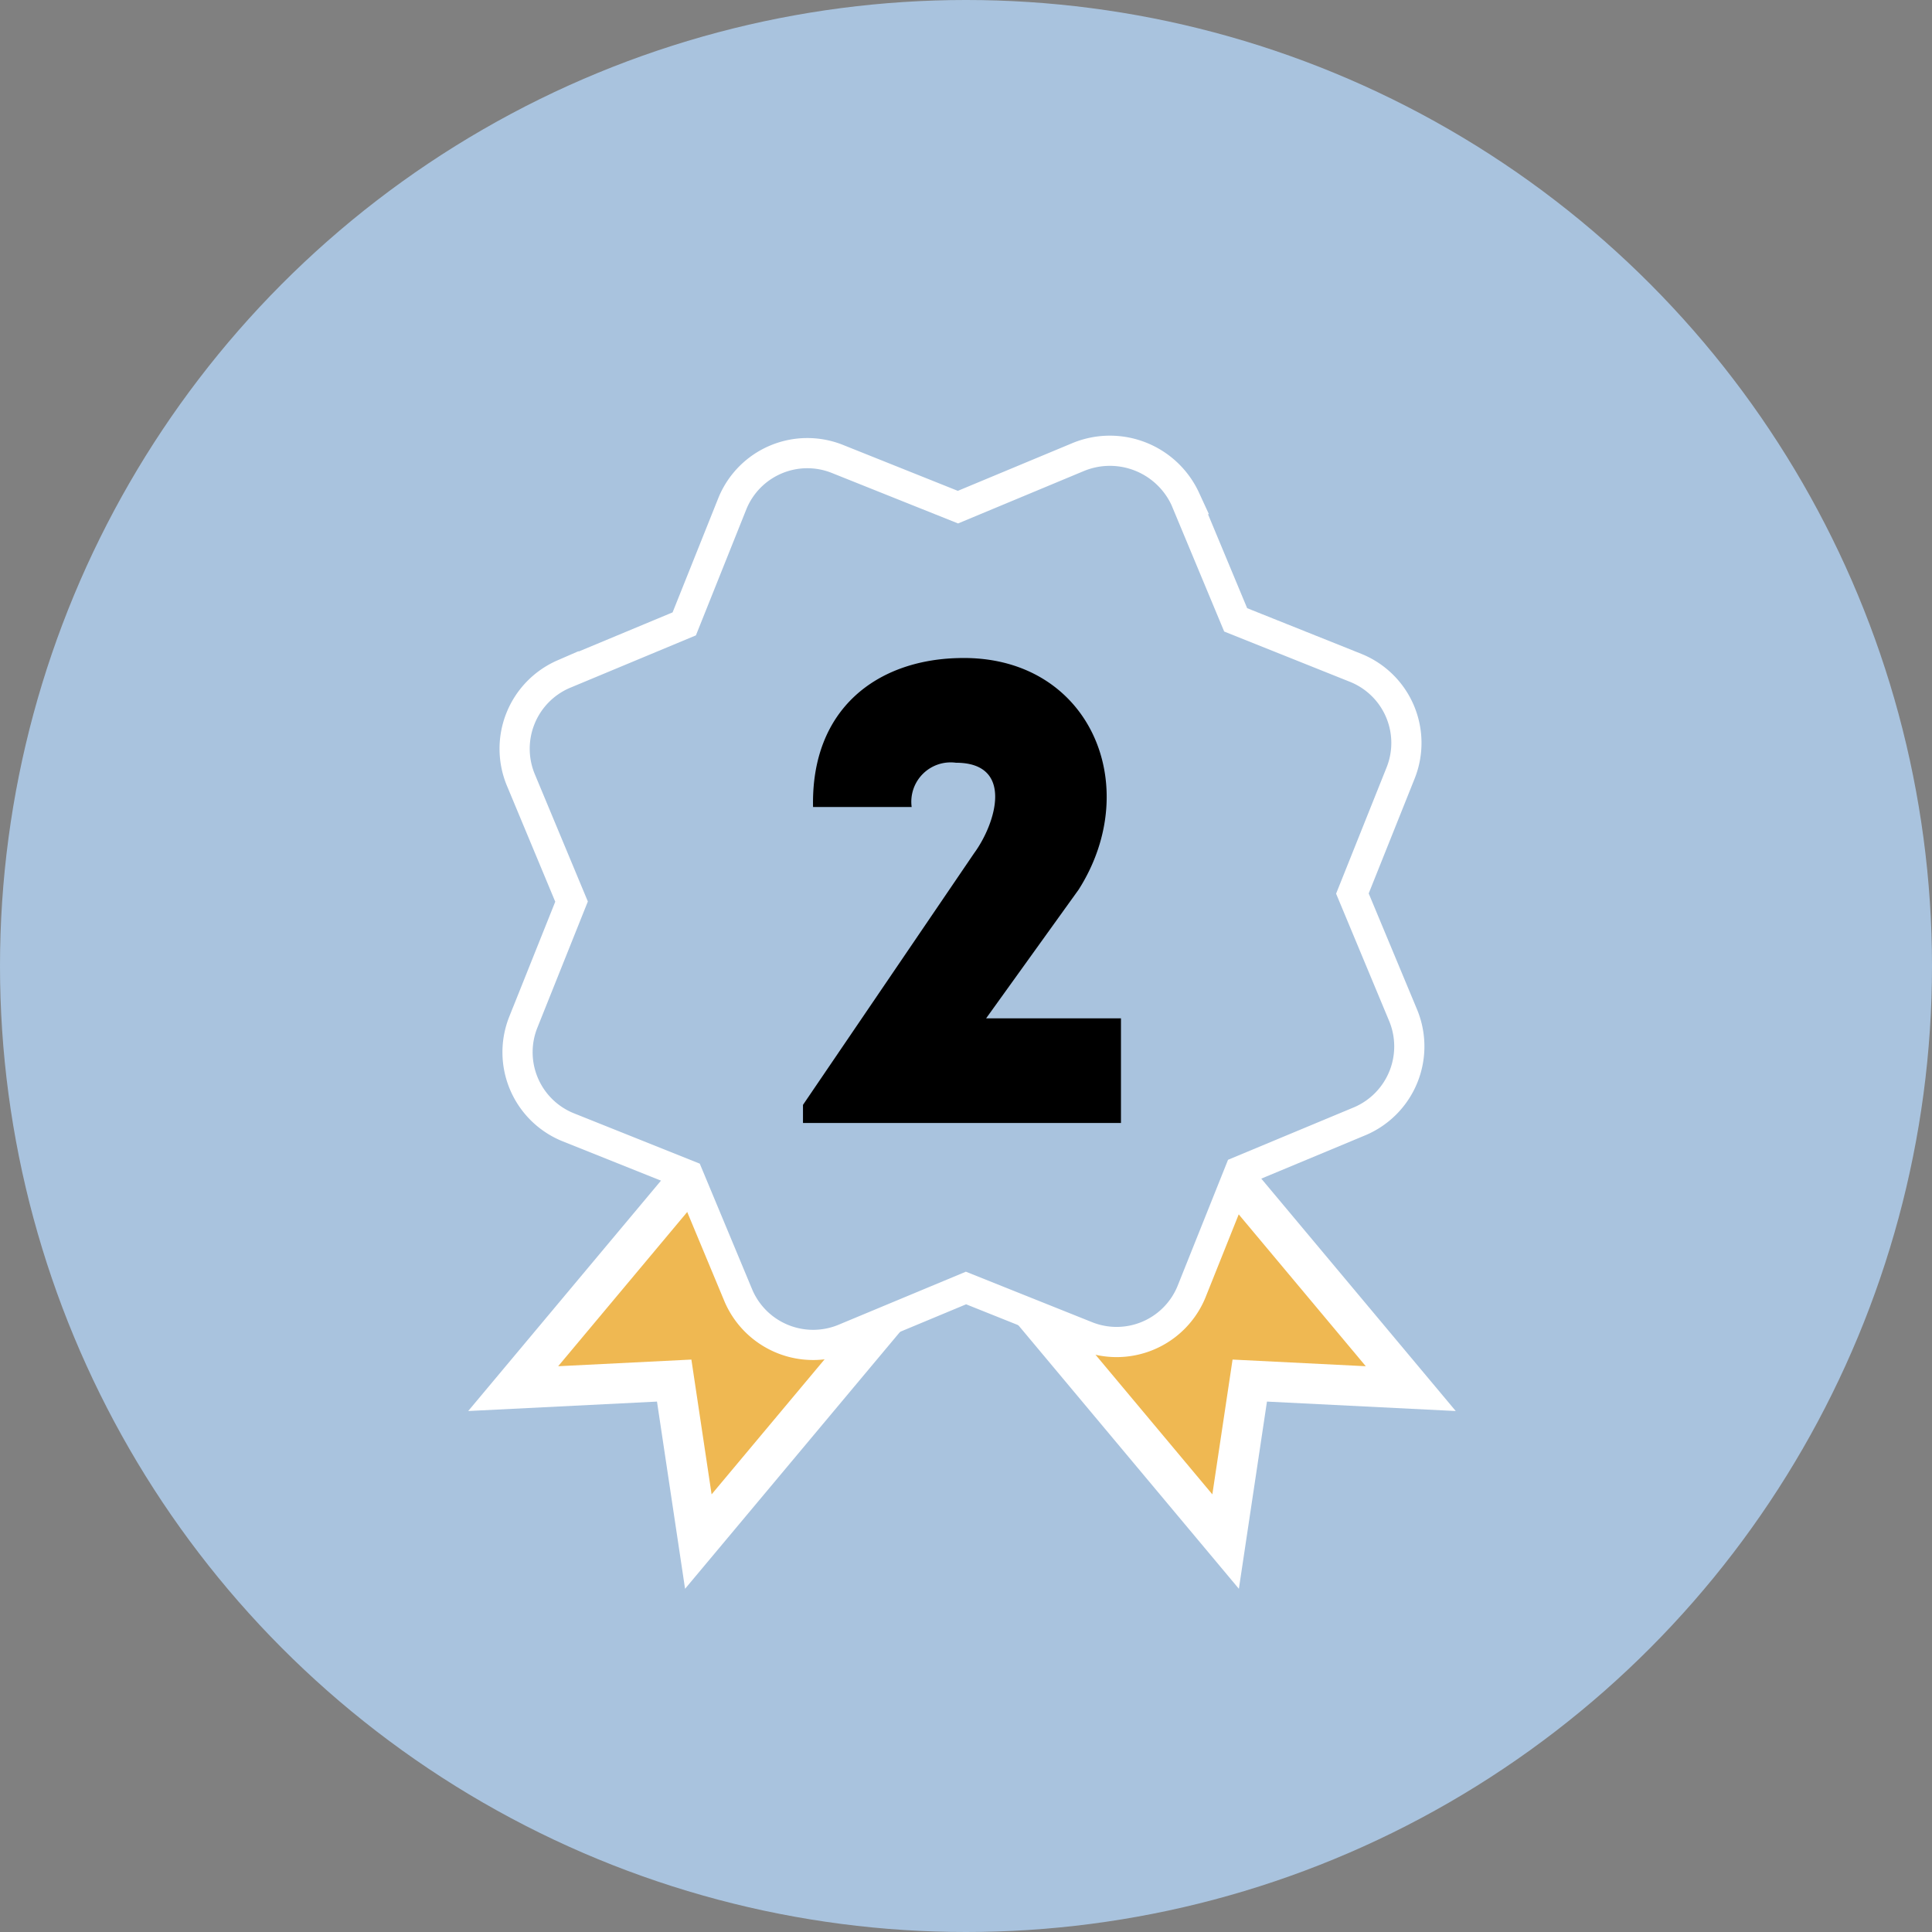 <svg xmlns="http://www.w3.org/2000/svg" viewBox="-410 3994 96 96">
  <rect x="-410" y="3994" width="96" height="96" fill="#808080" stroke="none"/>
  <defs>
    <style>
      .cls-1, .cls-3 {
        fill: #a9c3de;
      }

      .cls-2 {
        fill: #efb852;
        stroke-width: 2px;
      }

      .cls-2, .cls-3 {
        stroke: #fff;
        stroke-miterlimit: 10;
      }

      .cls-3 {
        stroke-width: 1.5px;
      }
    </style>
  </defs>
  <g id="_2" data-name="2" transform="translate(-410 3994)">
    <g id="Group_130" data-name="Group 130">
      <circle id="Ellipse_91" data-name="Ellipse 91" class="cls-1" cx="48" cy="48" r="48"/>
      <g id="Group_127" data-name="Group 127">
        <path id="Path_130" data-name="Path 130" class="cls-2" d="M70.1,69l-8-.4-1.2,8L48.6,61.9l9.2-7.6Z"/>
        <path id="Path_131" data-name="Path 131" class="cls-2" d="M25.5,69l8-.4,1.2,8L47,61.9l-9.2-7.6Z"/>
      </g>
      <path id="Path_132" data-name="Path 132" class="cls-3" d="M53.6,22.7l-6,2.5-6-2.4A4.022,4.022,0,0,0,36.4,25L34,31l-6,2.5a4.04,4.04,0,0,0-2.1,5.3l2.5,6-2.4,6A4.022,4.022,0,0,0,28.2,56l6,2.4,2.5,6A4.04,4.04,0,0,0,42,66.5L48,64l6,2.4a4.022,4.022,0,0,0,5.2-2.2l2.4-6,6-2.5a4.04,4.04,0,0,0,2.1-5.3l-2.5-6,2.4-6a4.022,4.022,0,0,0-2.2-5.2l-6-2.4-2.5-6A4.128,4.128,0,0,0,53.6,22.7Z"/>
      <g id="Group_129" data-name="Group 129">
        <g id="Group_128" data-name="Group 128">
          <path id="Path_133" data-name="Path 133" d="M47.5,37.9a1.956,1.956,0,0,0-2.2,2.2H40.4c-.1-4.9,3.2-7.3,7.2-7.4,6.5-.2,9.3,6.3,6,11.5L49,50.6h6.7v5.2H39.9v-.9l8.5-12.5C49.5,40.9,50.4,37.9,47.5,37.9Z"/>
        </g>
      </g>
    </g>
  </g>
</svg>
